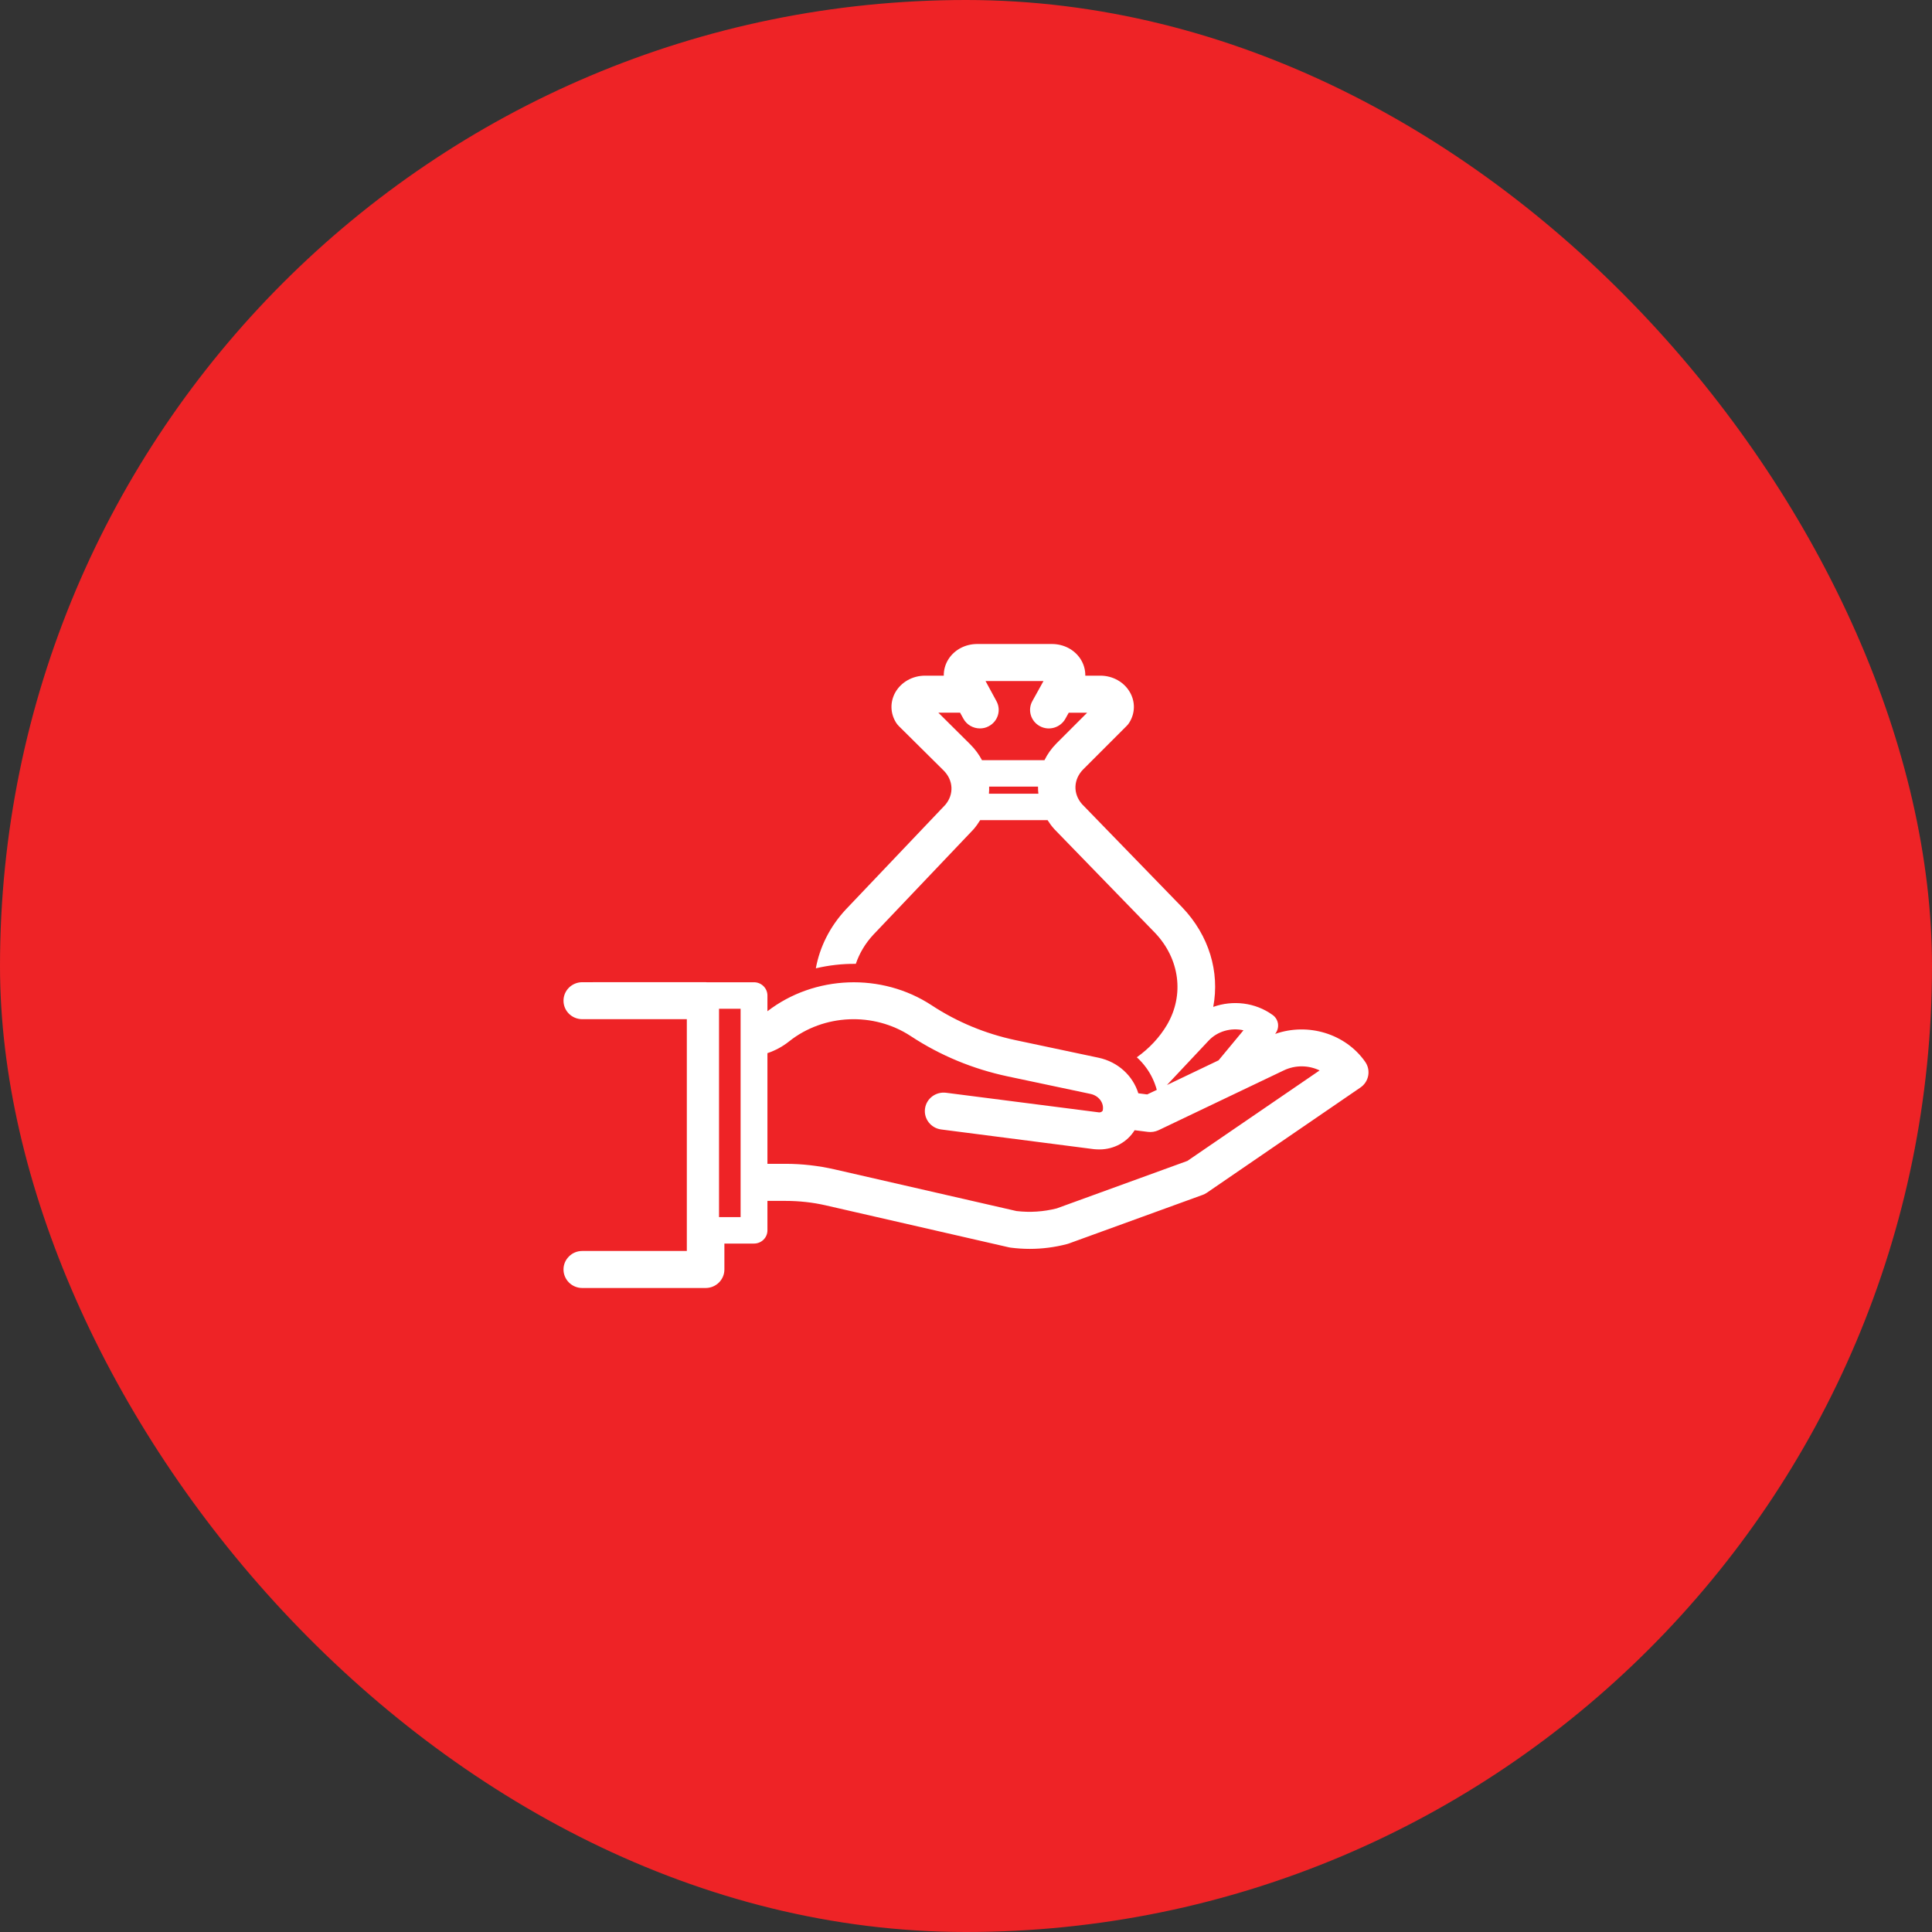 <svg width="36" height="36" viewBox="0 0 36 36" fill="none" xmlns="http://www.w3.org/2000/svg">
<rect x="0" y="0" width="36" height="36" fill="#333333" stroke="none"/>
<rect width="36" height="36" rx="18" fill="#EE2326"/>
<rect x="4" y="4" width="28" height="28" rx="14" fill="#EE2326"/>
<path d="M25.438 19.785C25.07 19.259 24.371 19.051 23.76 19.266C23.803 19.213 23.822 19.146 23.814 19.079C23.805 19.012 23.769 18.951 23.713 18.912C23.388 18.677 22.968 18.633 22.607 18.762C22.73 18.11 22.53 17.432 22.029 16.907L20.161 14.983C19.99 14.787 20 14.521 20.186 14.334L20.994 13.526C21.012 13.508 21.028 13.489 21.042 13.466C21.152 13.291 21.157 13.08 21.056 12.902C20.948 12.71 20.736 12.59 20.503 12.59H20.223C20.225 12.483 20.195 12.375 20.134 12.28C20.02 12.104 19.82 12 19.599 12H18.21C17.99 12 17.789 12.104 17.675 12.28C17.614 12.375 17.584 12.483 17.586 12.59H17.237C17.003 12.59 16.79 12.711 16.682 12.903C16.582 13.083 16.588 13.295 16.7 13.47C16.714 13.491 16.73 13.511 16.748 13.529L17.581 14.355C17.766 14.538 17.779 14.801 17.615 14.996L15.762 16.945C15.461 17.268 15.274 17.649 15.202 18.043C15.446 17.986 15.696 17.957 15.947 17.96C16.013 17.765 16.122 17.579 16.276 17.414L18.132 15.462C18.136 15.458 18.139 15.454 18.143 15.45C18.189 15.396 18.229 15.34 18.264 15.282H19.52C19.555 15.338 19.595 15.393 19.64 15.443C19.643 15.447 19.647 15.45 19.65 15.454L21.521 17.381C21.983 17.866 22.071 18.538 21.747 19.094C21.608 19.33 21.415 19.536 21.183 19.701C21.25 19.761 21.309 19.828 21.361 19.9C21.45 20.023 21.515 20.161 21.555 20.308L21.376 20.393L21.211 20.372C21.111 20.048 20.836 19.787 20.469 19.709L18.925 19.382C18.361 19.262 17.834 19.044 17.36 18.732C16.429 18.121 15.177 18.168 14.3 18.843V18.55C14.3 18.414 14.188 18.303 14.05 18.303H13.169C13.162 18.303 13.156 18.301 13.148 18.301L10.85 18.302C10.657 18.302 10.5 18.456 10.5 18.646C10.5 18.838 10.657 18.991 10.85 18.991H12.798V23.31H10.85C10.753 23.31 10.666 23.348 10.603 23.411C10.539 23.474 10.5 23.559 10.5 23.655C10.5 23.845 10.657 24 10.85 24H13.148C13.342 24 13.498 23.845 13.498 23.655V23.172H14.05C14.188 23.172 14.3 23.062 14.3 22.926V22.377H14.637C14.889 22.377 15.141 22.404 15.386 22.46L18.799 23.242C18.81 23.244 18.821 23.246 18.832 23.248C18.951 23.263 19.07 23.271 19.188 23.271C19.422 23.271 19.656 23.241 19.884 23.181C19.895 23.178 19.906 23.175 19.916 23.171L22.41 22.265C22.437 22.255 22.464 22.242 22.488 22.225L25.35 20.264C25.508 20.156 25.548 19.942 25.438 19.785L25.438 19.785ZM18.427 14.79C18.431 14.746 18.433 14.702 18.431 14.657H19.342C19.341 14.702 19.344 14.746 19.349 14.79H18.427ZM19.462 14.165H18.298C18.242 14.059 18.169 13.959 18.077 13.868L17.485 13.28H17.89L17.951 13.391C18.014 13.507 18.135 13.573 18.259 13.573C18.315 13.573 18.372 13.561 18.424 13.532C18.595 13.442 18.659 13.233 18.568 13.066L18.364 12.69H19.444L19.237 13.063C19.144 13.229 19.206 13.439 19.376 13.531C19.545 13.623 19.758 13.56 19.851 13.394L19.914 13.281H20.257L19.688 13.85C19.592 13.946 19.518 14.052 19.462 14.165L19.462 14.165ZM13.8 22.679H13.398V18.797H13.8V22.679ZM23.17 19.198L22.706 19.758L21.744 20.218L22.52 19.392C22.686 19.214 22.939 19.146 23.17 19.198ZM22.125 21.632L19.69 22.517C19.444 22.579 19.192 22.596 18.94 22.566L15.544 21.788C15.247 21.721 14.942 21.686 14.637 21.686H14.3L14.3 19.624C14.446 19.575 14.584 19.501 14.705 19.404C15.348 18.893 16.28 18.852 16.972 19.307C17.519 19.667 18.127 19.919 18.777 20.057L20.322 20.384C20.474 20.417 20.574 20.55 20.549 20.688C20.544 20.711 20.512 20.732 20.474 20.727L17.629 20.362C17.437 20.338 17.261 20.47 17.236 20.659C17.211 20.848 17.346 21.021 17.538 21.046L20.383 21.413C20.418 21.416 20.452 21.418 20.487 21.418C20.76 21.418 21.007 21.279 21.142 21.06L21.389 21.091C21.457 21.1 21.526 21.088 21.587 21.06L23.92 19.946C24.138 19.841 24.386 19.848 24.589 19.946L22.125 21.632Z" fill="white"/>
</svg>
